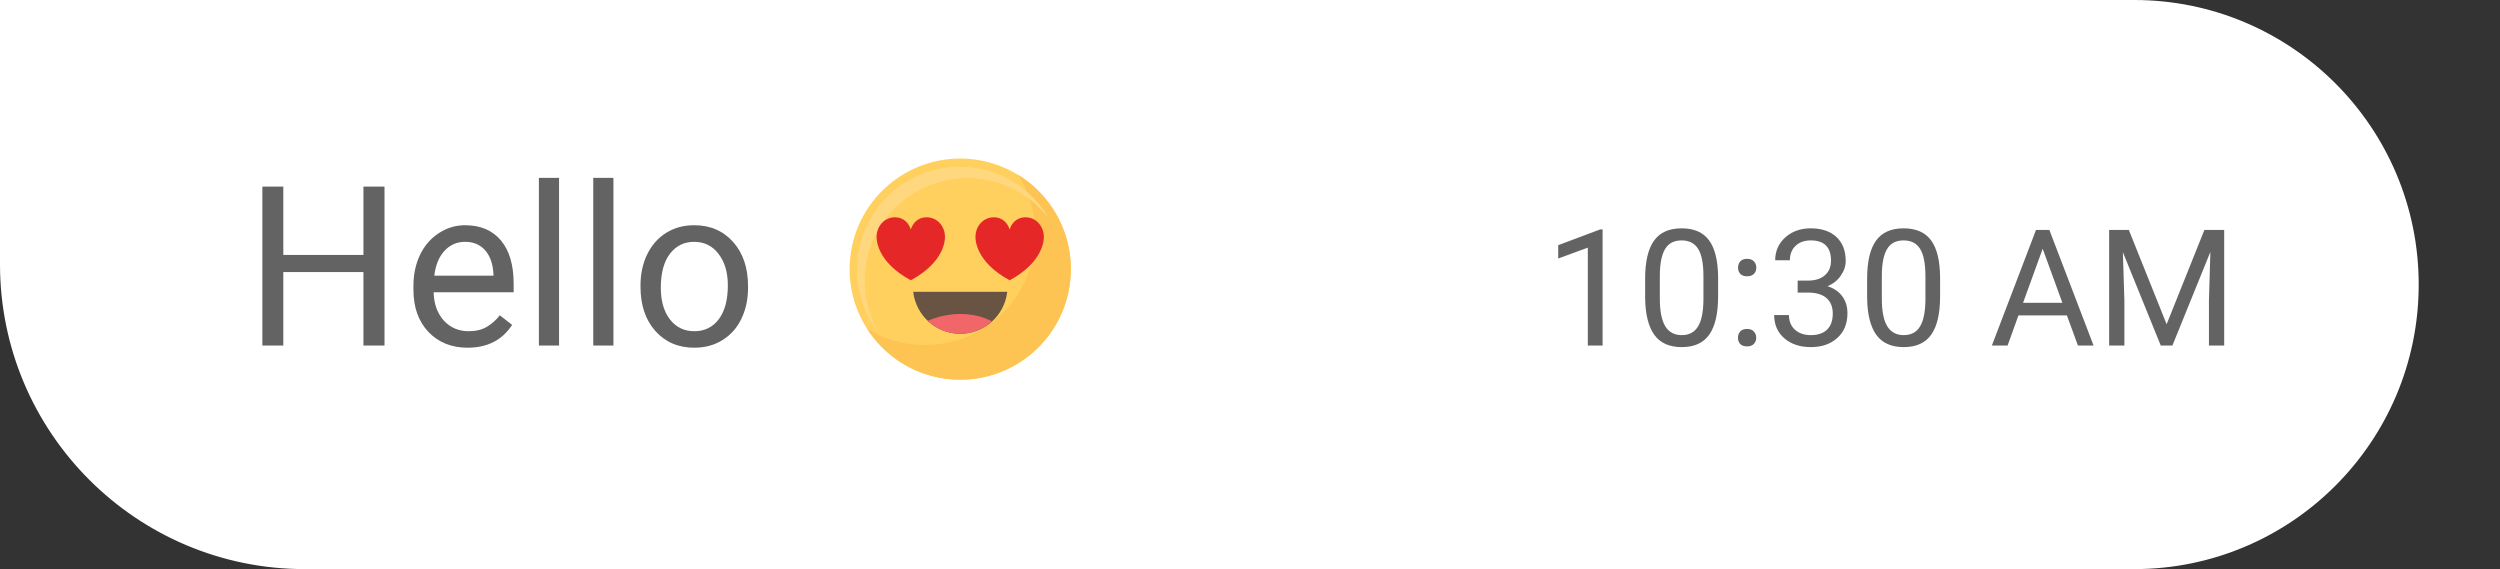 <svg width="123" height="28" viewBox="0 0 123 28" fill="none" xmlns="http://www.w3.org/2000/svg">
<rect x="0" y="0" width="123" height="28" fill="#333333" stroke="none"/>
<path d="M0 0H105C112.732 0 119 6.268 119 14C119 21.732 112.732 28 105 28H15C6.716 28 0 21.284 0 13V0Z" fill="white"/>
<path opacity="0.9" d="M18.918 17H17.881V13.385H13.939V17H12.908V9.18H13.939V12.542H17.881V9.18H18.918V17ZM23.005 17.107C22.218 17.107 21.577 16.85 21.082 16.334C20.588 15.815 20.341 15.122 20.341 14.255V14.073C20.341 13.496 20.451 12.982 20.669 12.531C20.891 12.076 21.199 11.722 21.593 11.468C21.99 11.21 22.42 11.081 22.882 11.081C23.637 11.081 24.225 11.33 24.644 11.828C25.062 12.325 25.272 13.038 25.272 13.965V14.379H21.335C21.349 14.952 21.516 15.415 21.834 15.77C22.157 16.121 22.565 16.296 23.059 16.296C23.41 16.296 23.707 16.225 23.951 16.081C24.194 15.938 24.407 15.748 24.59 15.512L25.197 15.985C24.71 16.733 23.979 17.107 23.005 17.107ZM22.882 11.898C22.481 11.898 22.144 12.044 21.872 12.338C21.6 12.628 21.432 13.036 21.367 13.562H24.278V13.487C24.25 12.982 24.114 12.592 23.87 12.316C23.627 12.037 23.297 11.898 22.882 11.898ZM27.506 17H26.513V8.75H27.506V17ZM30.181 17H29.188V8.75H30.181V17ZM31.513 14.04C31.513 13.471 31.624 12.959 31.846 12.504C32.072 12.05 32.383 11.699 32.781 11.452C33.182 11.205 33.638 11.081 34.15 11.081C34.942 11.081 35.581 11.355 36.068 11.903C36.558 12.451 36.804 13.179 36.804 14.089V14.159C36.804 14.724 36.694 15.233 36.476 15.684C36.261 16.132 35.952 16.481 35.547 16.731C35.146 16.982 34.684 17.107 34.161 17.107C33.373 17.107 32.734 16.834 32.244 16.286C31.757 15.738 31.513 15.013 31.513 14.11V14.04ZM32.512 14.159C32.512 14.803 32.661 15.321 32.958 15.711C33.259 16.101 33.66 16.296 34.161 16.296C34.666 16.296 35.067 16.099 35.364 15.706C35.661 15.308 35.81 14.753 35.81 14.04C35.81 13.403 35.658 12.887 35.353 12.494C35.053 12.096 34.652 11.898 34.15 11.898C33.66 11.898 33.264 12.093 32.963 12.483C32.663 12.873 32.512 13.432 32.512 14.159Z" fill="#525252"/>
<path opacity="0.9" d="M78.848 17H78.121V12.184L76.664 12.719V12.062L78.734 11.285H78.848V17ZM84.531 14.574C84.531 15.421 84.387 16.049 84.098 16.461C83.809 16.872 83.357 17.078 82.742 17.078C82.135 17.078 81.686 16.878 81.394 16.477C81.103 16.073 80.952 15.471 80.941 14.672V13.707C80.941 12.871 81.086 12.25 81.375 11.844C81.664 11.438 82.117 11.234 82.734 11.234C83.346 11.234 83.797 11.431 84.086 11.824C84.375 12.215 84.523 12.819 84.531 13.637V14.574ZM83.809 13.586C83.809 12.974 83.723 12.529 83.551 12.25C83.379 11.969 83.107 11.828 82.734 11.828C82.365 11.828 82.095 11.967 81.926 12.246C81.757 12.525 81.669 12.953 81.664 13.531V14.688C81.664 15.302 81.753 15.757 81.93 16.051C82.109 16.342 82.38 16.488 82.742 16.488C83.099 16.488 83.363 16.35 83.535 16.074C83.71 15.798 83.801 15.363 83.809 14.77V13.586ZM85.508 16.621C85.508 16.496 85.544 16.392 85.617 16.309C85.693 16.225 85.805 16.184 85.953 16.184C86.102 16.184 86.213 16.225 86.289 16.309C86.367 16.392 86.406 16.496 86.406 16.621C86.406 16.741 86.367 16.841 86.289 16.922C86.213 17.003 86.102 17.043 85.953 17.043C85.805 17.043 85.693 17.003 85.617 16.922C85.544 16.841 85.508 16.741 85.508 16.621ZM85.512 13.172C85.512 13.047 85.548 12.943 85.621 12.859C85.697 12.776 85.809 12.734 85.957 12.734C86.106 12.734 86.217 12.776 86.293 12.859C86.371 12.943 86.41 13.047 86.41 13.172C86.41 13.292 86.371 13.392 86.293 13.473C86.217 13.553 86.106 13.594 85.957 13.594C85.809 13.594 85.697 13.553 85.621 13.473C85.548 13.392 85.512 13.292 85.512 13.172ZM88.445 13.805H88.988C89.329 13.8 89.598 13.71 89.793 13.535C89.988 13.361 90.086 13.125 90.086 12.828C90.086 12.162 89.754 11.828 89.09 11.828C88.777 11.828 88.527 11.918 88.34 12.098C88.155 12.275 88.062 12.51 88.062 12.805H87.34C87.34 12.354 87.504 11.98 87.832 11.684C88.163 11.384 88.582 11.234 89.09 11.234C89.626 11.234 90.047 11.376 90.352 11.66C90.656 11.944 90.809 12.338 90.809 12.844C90.809 13.091 90.728 13.331 90.566 13.562C90.408 13.794 90.19 13.967 89.914 14.082C90.227 14.181 90.467 14.345 90.637 14.574C90.809 14.803 90.894 15.083 90.894 15.414C90.894 15.925 90.728 16.329 90.394 16.629C90.061 16.928 89.628 17.078 89.094 17.078C88.56 17.078 88.125 16.934 87.789 16.645C87.456 16.355 87.289 15.974 87.289 15.5H88.016C88.016 15.8 88.113 16.039 88.309 16.219C88.504 16.398 88.766 16.488 89.094 16.488C89.443 16.488 89.71 16.397 89.894 16.215C90.079 16.033 90.172 15.771 90.172 15.43C90.172 15.099 90.07 14.845 89.867 14.668C89.664 14.491 89.371 14.4 88.988 14.395H88.445V13.805ZM95.453 14.574C95.453 15.421 95.309 16.049 95.019 16.461C94.731 16.872 94.279 17.078 93.664 17.078C93.057 17.078 92.608 16.878 92.316 16.477C92.025 16.073 91.874 15.471 91.863 14.672V13.707C91.863 12.871 92.008 12.25 92.297 11.844C92.586 11.438 93.039 11.234 93.656 11.234C94.268 11.234 94.719 11.431 95.008 11.824C95.297 12.215 95.445 12.819 95.453 13.637V14.574ZM94.731 13.586C94.731 12.974 94.644 12.529 94.473 12.25C94.301 11.969 94.029 11.828 93.656 11.828C93.287 11.828 93.017 11.967 92.848 12.246C92.678 12.525 92.591 12.953 92.586 13.531V14.688C92.586 15.302 92.674 15.757 92.852 16.051C93.031 16.342 93.302 16.488 93.664 16.488C94.021 16.488 94.285 16.35 94.457 16.074C94.632 15.798 94.723 15.363 94.731 14.77V13.586ZM101.691 15.516H99.309L98.773 17H98L100.172 11.312H100.828L103.004 17H102.234L101.691 15.516ZM99.535 14.898H101.469L100.5 12.238L99.535 14.898ZM104.738 11.312L106.598 15.953L108.457 11.312H109.43V17H108.68V14.785L108.75 12.395L106.883 17H106.309L104.445 12.406L104.52 14.785V17H103.77V11.312H104.738Z" fill="#525252"/>
<path d="M52.614 14.115C53.096 11.148 51.081 8.353 48.115 7.872C45.148 7.39 42.353 9.405 41.872 12.371C41.39 15.338 43.405 18.133 46.371 18.614C49.338 19.096 52.133 17.081 52.614 14.115Z" fill="#FFD05D"/>
<path d="M50.09 8.599C50.632 9.445 50.946 10.451 50.946 11.53C50.946 14.535 48.51 16.972 45.504 16.972C44.46 16.972 43.486 16.677 42.657 16.168C43.625 17.678 45.317 18.678 47.243 18.678C50.248 18.678 52.684 16.242 52.684 13.237C52.684 11.275 51.646 9.557 50.09 8.599Z" fill="#FDC453"/>
<path d="M42.541 13.818C42.541 11.027 44.802 8.765 47.593 8.765C49.224 8.765 50.674 9.538 51.597 10.738C50.725 9.223 49.09 8.204 47.217 8.204C44.426 8.204 42.165 10.465 42.165 13.256C42.165 14.415 42.555 15.483 43.212 16.335C42.785 15.594 42.541 14.734 42.541 13.818Z" fill="#FFD77F"/>
<path d="M44.93 14.357C45.061 15.518 46.047 16.422 47.243 16.422C48.439 16.422 49.424 15.519 49.556 14.357H44.93Z" fill="#695342"/>
<path d="M45.645 15.786C46.062 16.179 46.624 16.421 47.242 16.421C47.835 16.421 48.375 16.2 48.785 15.836L48.764 15.786C47.211 15.028 45.666 15.775 45.645 15.786Z" fill="#F06669"/>
<path d="M46.492 11.661C46.492 11.658 46.492 11.656 46.492 11.653C46.492 11.15 46.129 10.69 45.583 10.69C45.148 10.69 44.896 11.002 44.811 11.294C44.724 11.002 44.473 10.69 44.039 10.69C43.492 10.69 43.129 11.15 43.129 11.653C43.129 11.655 43.129 11.658 43.129 11.661C43.126 11.77 43.129 12.883 44.81 13.789C46.493 12.883 46.495 11.77 46.492 11.661Z" fill="#E62728"/>
<path d="M51.356 11.661C51.356 11.658 51.356 11.656 51.356 11.653C51.356 11.15 50.993 10.69 50.446 10.69C50.012 10.69 49.76 11.002 49.675 11.294C49.588 11.002 49.337 10.69 48.903 10.69C48.356 10.69 47.993 11.15 47.993 11.653C47.993 11.655 47.993 11.658 47.993 11.661C47.99 11.77 47.993 12.883 49.674 13.789C51.356 12.883 51.359 11.77 51.356 11.661Z" fill="#E62728"/>
</svg>

